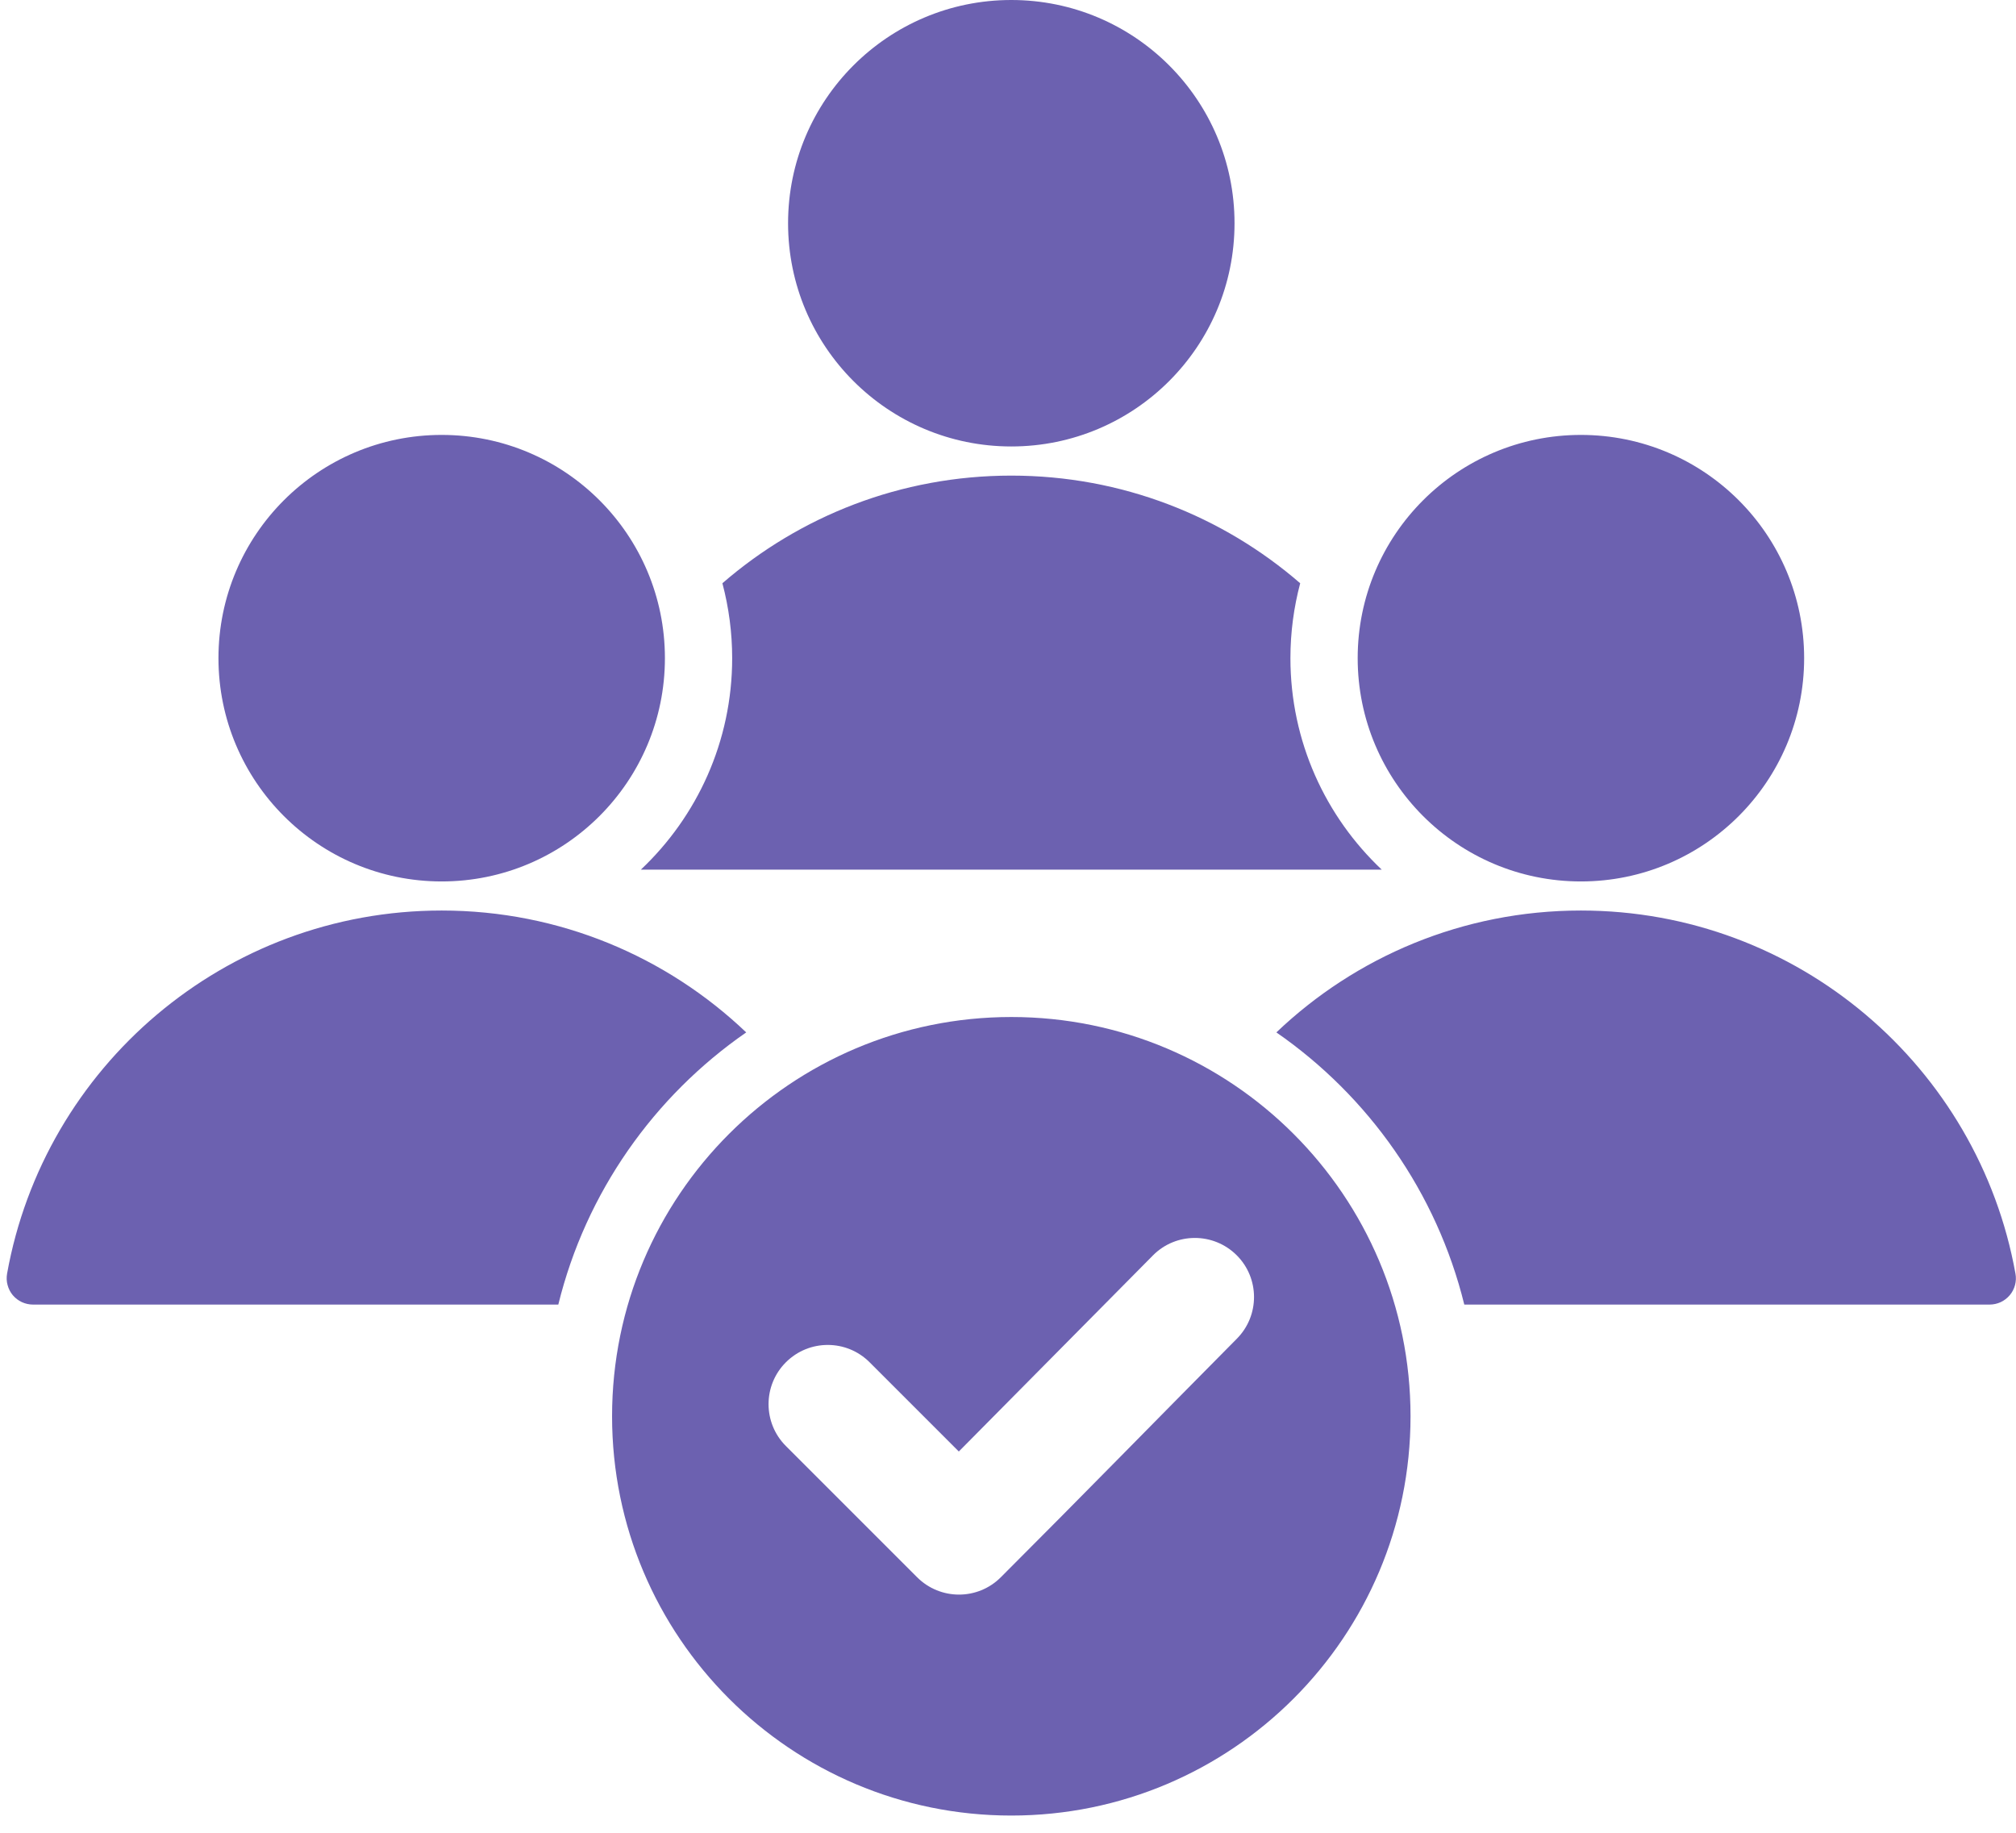 <svg width="33" height="30" viewBox="0 0 33 30" fill="none" xmlns="http://www.w3.org/2000/svg">
<path fill-rule="evenodd" clip-rule="evenodd" d="M15.695 23.759L18.873 20.549C19.249 20.169 19.863 20.169 20.242 20.545C20.621 20.922 20.622 21.534 20.246 21.913C18.957 23.213 17.678 24.523 16.383 25.817C16.005 26.196 15.391 26.196 15.012 25.817L12.864 23.669C12.486 23.291 12.486 22.677 12.864 22.299C13.243 21.92 13.857 21.92 14.235 22.299L15.695 23.759ZM23.969 21.354H32.568C32.631 21.354 32.693 21.34 32.75 21.314C32.807 21.287 32.858 21.248 32.898 21.2C32.939 21.152 32.968 21.095 32.984 21.034C33 20.973 33.003 20.909 32.991 20.847C32.385 17.468 29.431 14.904 25.878 14.904C23.945 14.904 22.189 15.663 20.893 16.899C22.402 17.944 23.517 19.518 23.969 21.354ZM0.54 21.354H9.139C9.59 19.518 10.705 17.944 12.215 16.899C10.918 15.663 9.163 14.904 7.23 14.904C3.676 14.904 0.722 17.468 0.116 20.847C0.105 20.909 0.107 20.973 0.124 21.034C0.14 21.095 0.169 21.152 0.209 21.2C0.25 21.248 0.3 21.287 0.358 21.314C0.415 21.34 0.477 21.354 0.54 21.354ZM25.878 7.119C27.896 7.119 29.532 8.755 29.532 10.773C29.532 12.791 27.896 14.428 25.878 14.428C23.86 14.428 22.224 12.791 22.224 10.773C22.224 8.755 23.86 7.119 25.878 7.119ZM7.23 7.119C9.248 7.119 10.884 8.755 10.884 10.773C10.884 12.791 9.248 14.428 7.23 14.428C5.212 14.428 3.576 12.791 3.576 10.773C3.576 8.755 5.212 7.119 7.23 7.119ZM10.49 14.235L22.618 14.235C21.698 13.367 21.123 12.137 21.123 10.773C21.123 10.349 21.179 9.939 21.283 9.547C20.016 8.449 18.363 7.785 16.554 7.785C14.745 7.785 13.092 8.449 11.825 9.547C11.931 9.947 11.985 10.359 11.985 10.773C11.985 12.137 11.41 13.367 10.49 14.235ZM16.554 0C18.572 0 20.208 1.636 20.208 3.654C20.208 5.672 18.572 7.308 16.554 7.308C14.536 7.308 12.9 5.672 12.9 3.654C12.9 1.636 14.536 0 16.554 0ZM16.554 16.647C12.945 16.647 10.019 19.573 10.019 23.182C10.019 26.792 12.945 29.718 16.554 29.718C20.163 29.718 23.089 26.792 23.089 23.182C23.089 19.573 20.163 16.647 16.554 16.647Z" fill="#6C61B0"/>
</svg>
